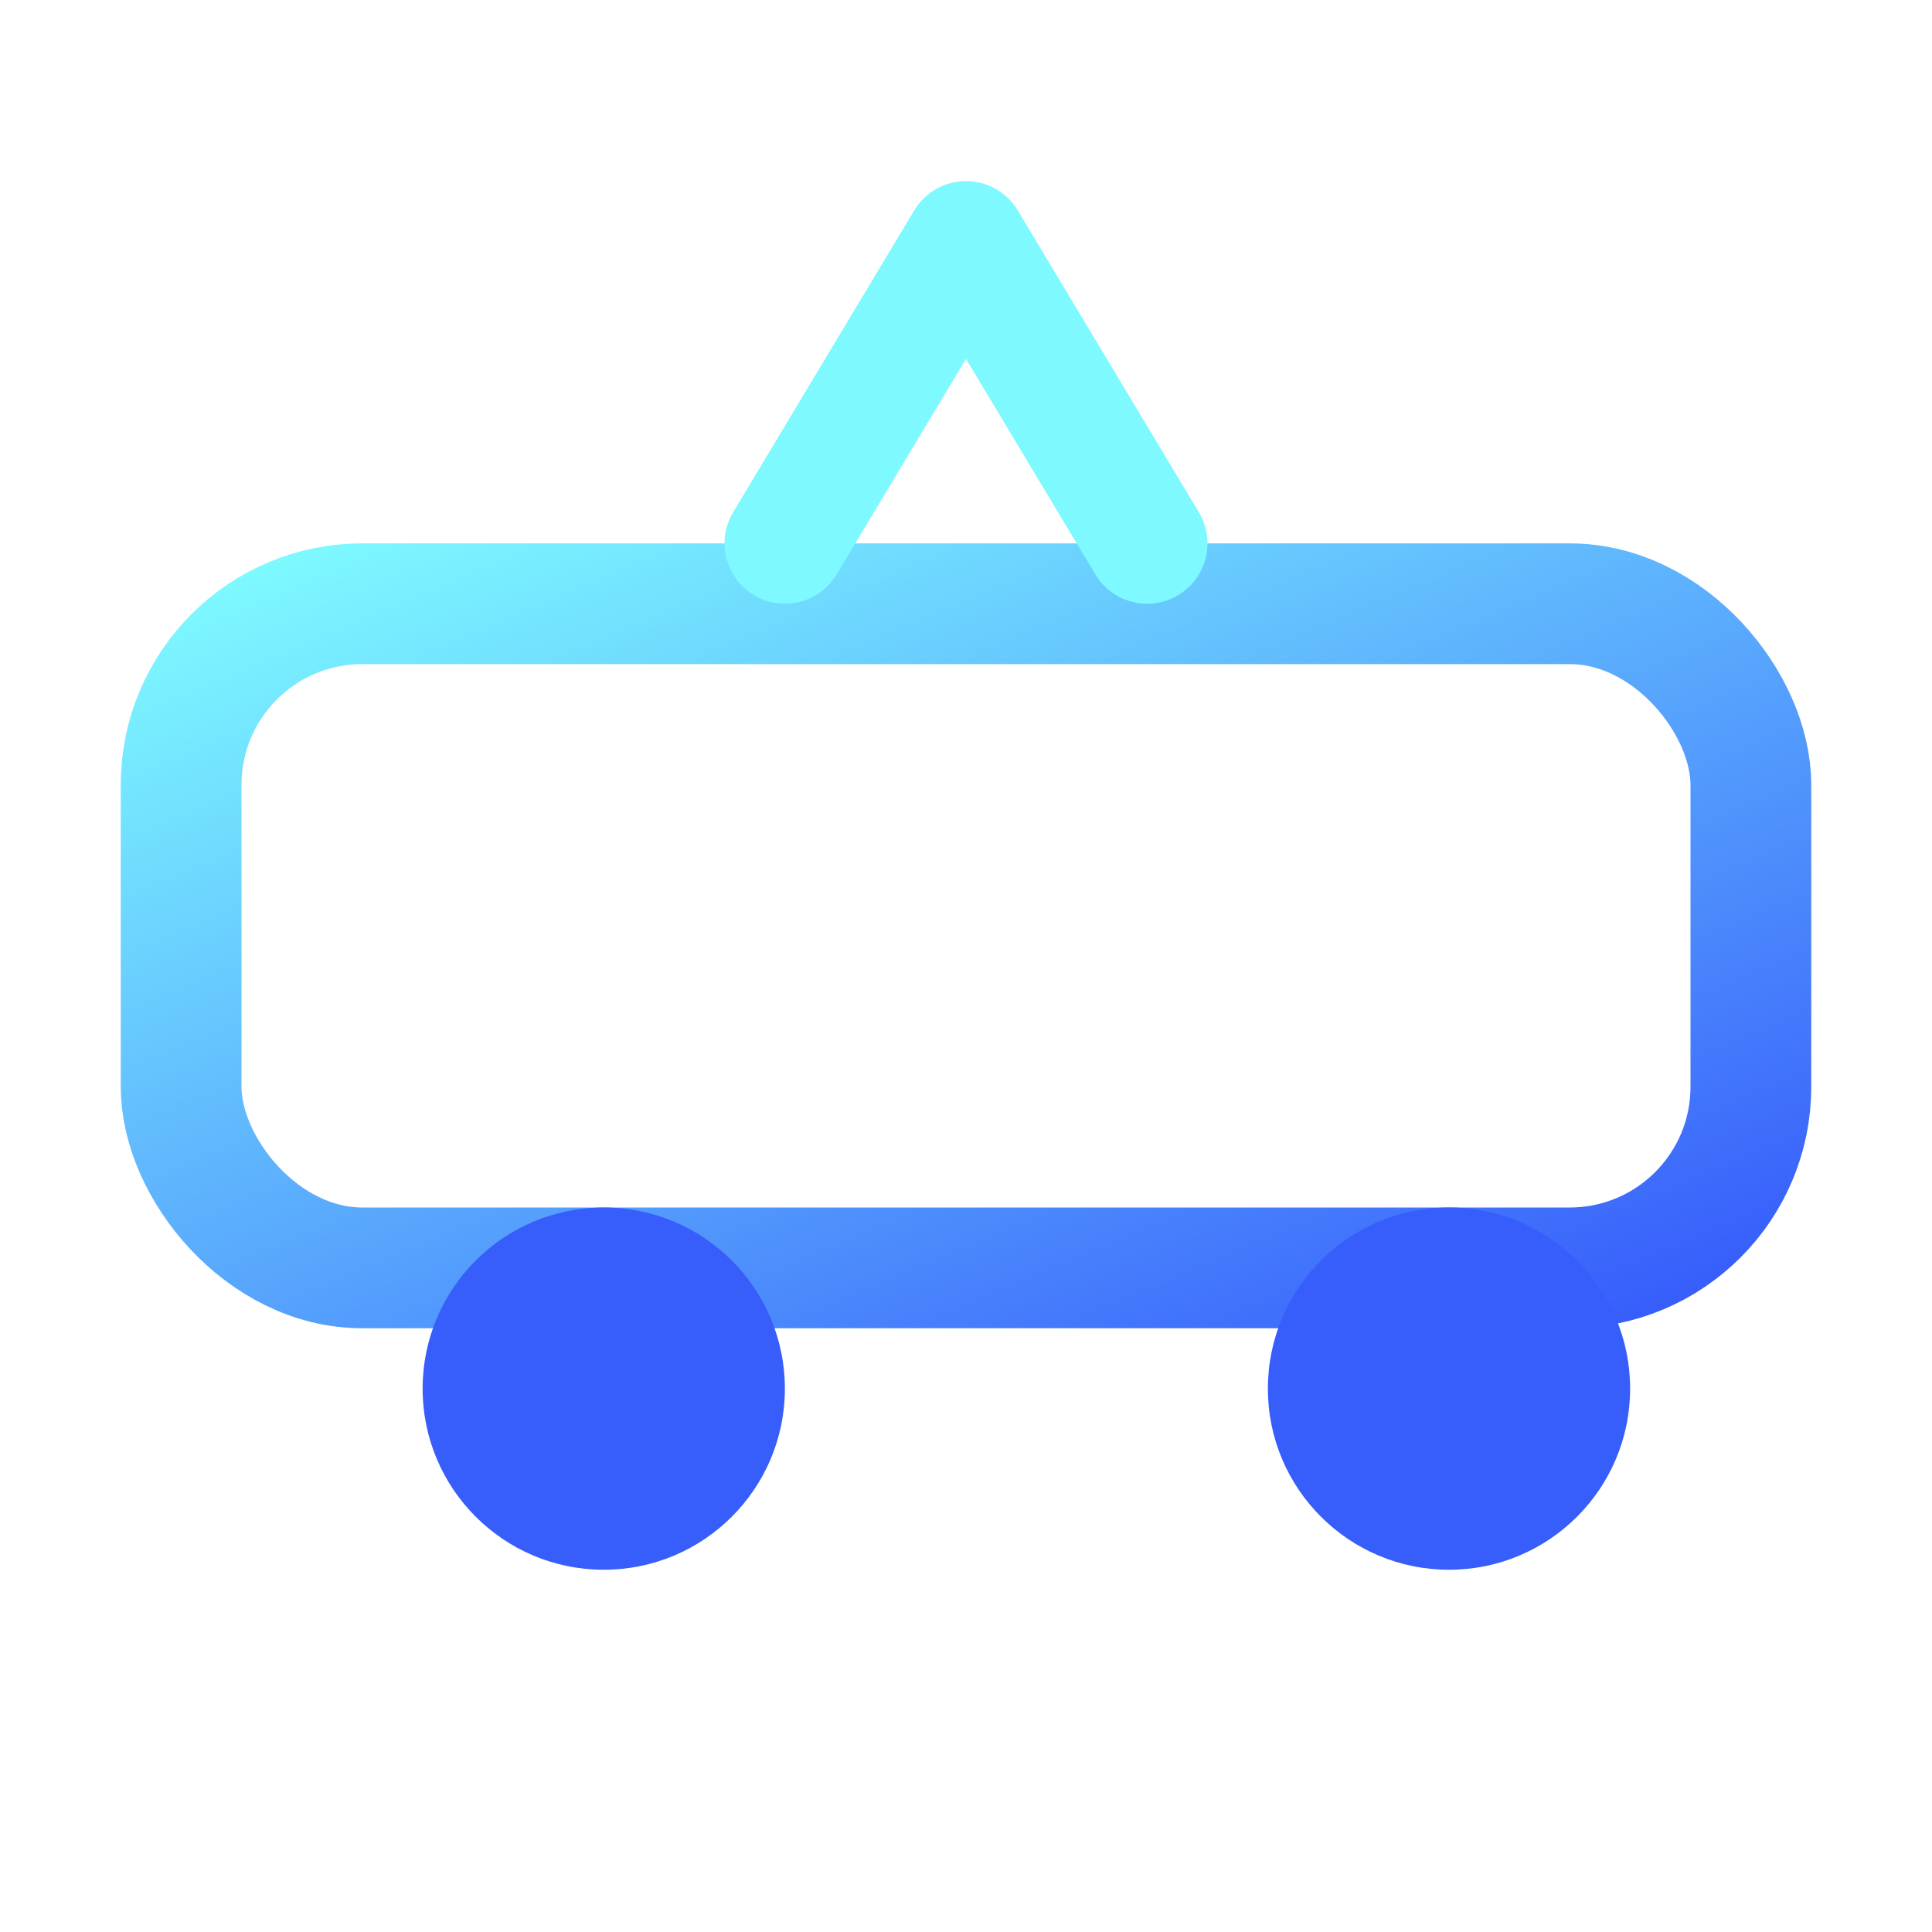 <svg xmlns="http://www.w3.org/2000/svg" viewBox="0 0 64 64" width="32" height="32" fill="none">
  <defs>
    <linearGradient id="g" x1="0" y1="0" x2="1" y2="1">
      <stop offset="0%" stop-color="#7DF9FF"/>
      <stop offset="100%" stop-color="#375DFB"/>
    </linearGradient>
  </defs>
  <rect x="6" y="20" width="52" height="22" rx="6" stroke="url(#g)" stroke-width="4"/>
  <circle cx="20" cy="46" r="6" fill="#375DFB"/>
  <circle cx="48" cy="46" r="6" fill="#375DFB"/>
  <path d="M26 18l6-10 6 10" stroke="#7DF9FF" stroke-width="4" stroke-linecap="round" stroke-linejoin="round"/>
</svg>
